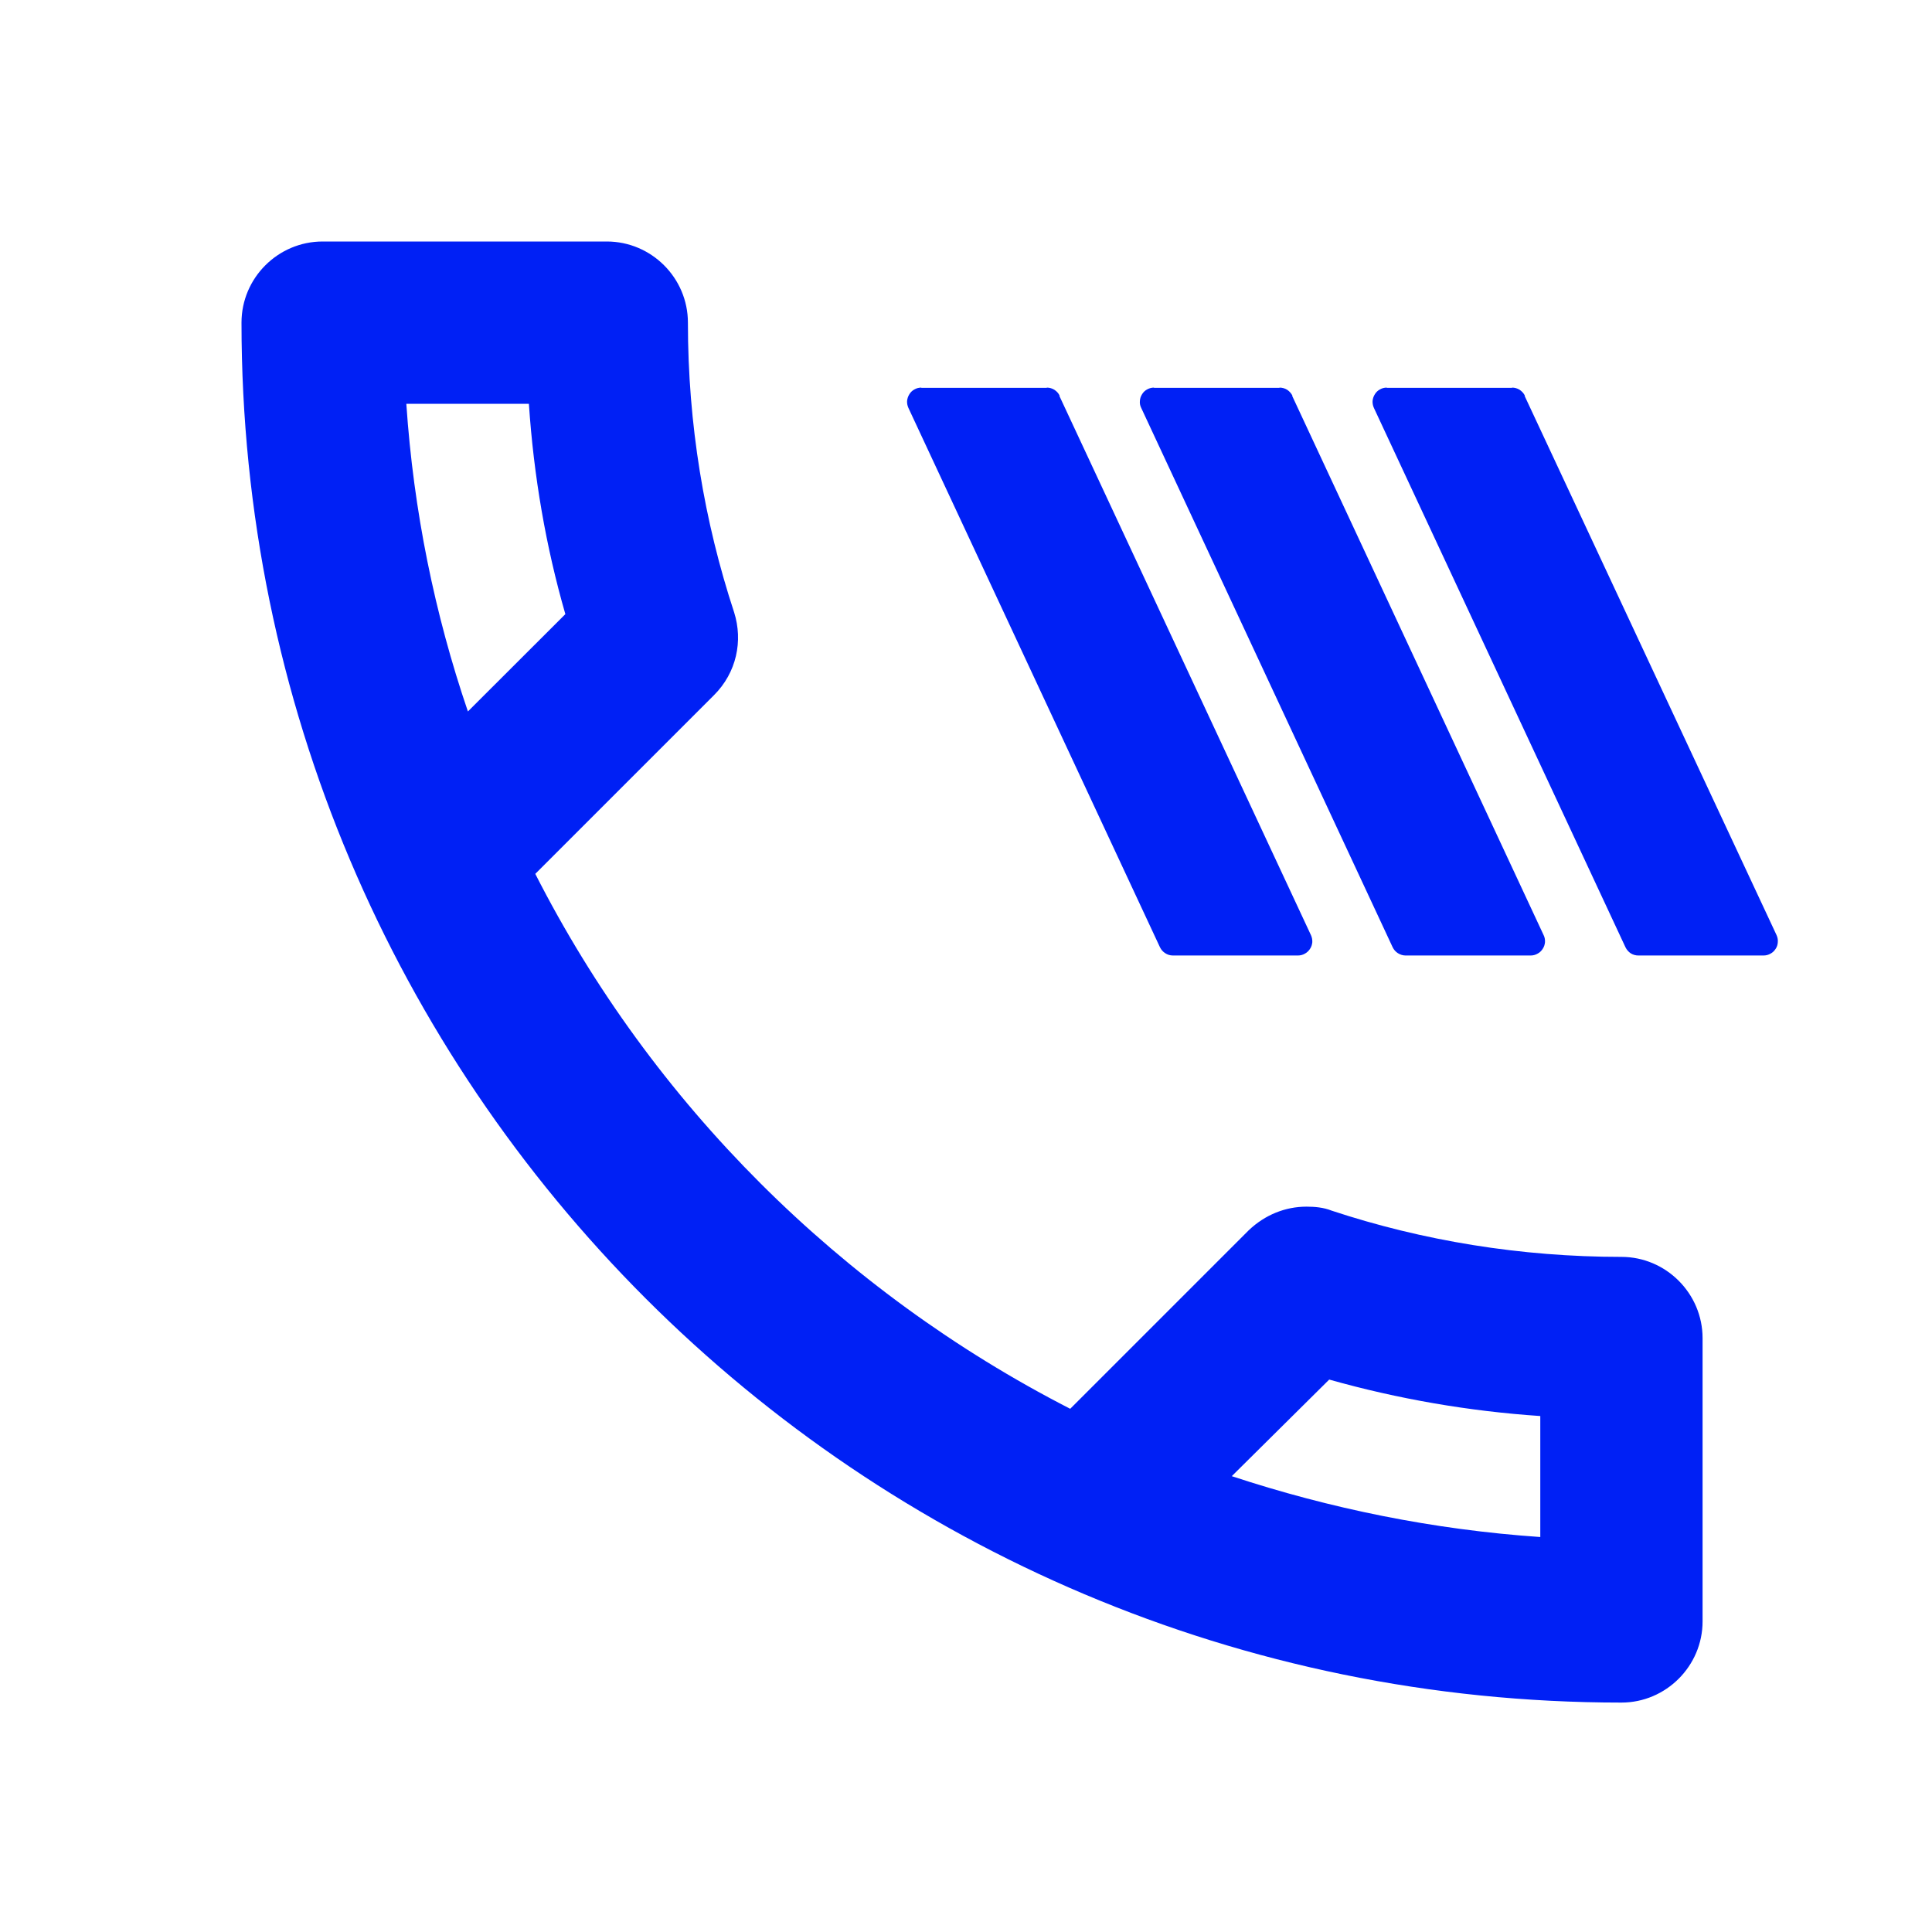 <svg width="24" height="24" viewBox="-2 -2 16 16" fill="none" xmlns="http://www.w3.org/2000/svg">
<path d="M2.38 1.344C2.42 1.943 2.521 2.528 2.682 3.086L1.875 3.892C1.6 3.086 1.425 2.232 1.365 1.344H2.38ZM9.008 9.425C9.579 9.586 10.164 9.687 10.756 9.727V10.729C9.868 10.668 9.014 10.493 8.201 10.225L9.008 9.425ZM3.025 0H0.672C0.302 0 0 0.302 0 0.672C0 6.984 5.116 12.1 11.428 12.1C11.797 12.1 12.1 11.797 12.1 11.428V9.082C12.1 8.712 11.797 8.409 11.428 8.409C10.594 8.409 9.781 8.275 9.028 8.026C8.961 7.999 8.887 7.993 8.82 7.993C8.645 7.993 8.477 8.06 8.342 8.188L6.863 9.667C4.961 8.692 3.401 7.139 2.433 5.237L3.912 3.758C4.101 3.57 4.154 3.307 4.08 3.072C3.832 2.319 3.697 1.512 3.697 0.672C3.697 0.302 3.395 0 3.025 0Z" fill="#0020F5"/>
<path d="M8.857 5.745C8.865 5.763 8.869 5.783 8.868 5.803C8.866 5.823 8.86 5.842 8.849 5.858C8.838 5.875 8.823 5.889 8.806 5.898C8.789 5.908 8.769 5.913 8.749 5.913H7.713C7.69 5.913 7.668 5.906 7.65 5.894C7.631 5.882 7.616 5.865 7.606 5.844L5.523 1.378C5.515 1.36 5.511 1.341 5.512 1.321C5.514 1.301 5.52 1.282 5.531 1.265C5.541 1.248 5.556 1.234 5.573 1.225C5.59 1.215 5.61 1.21 5.63 1.21V1.212H6.669V1.21C6.691 1.21 6.713 1.216 6.732 1.228C6.752 1.241 6.767 1.258 6.776 1.278H6.773L8.857 5.745Z" fill="#0020F5"/>
<path d="M10.784 5.745C10.793 5.763 10.796 5.783 10.795 5.803C10.793 5.823 10.787 5.842 10.776 5.858C10.765 5.875 10.751 5.889 10.733 5.898C10.716 5.908 10.696 5.913 10.677 5.913H9.64C9.618 5.913 9.596 5.906 9.577 5.894C9.558 5.882 9.543 5.865 9.533 5.844L7.451 1.378C7.442 1.36 7.438 1.341 7.44 1.321C7.441 1.301 7.447 1.282 7.458 1.265C7.468 1.248 7.483 1.234 7.5 1.225C7.518 1.215 7.537 1.21 7.557 1.21V1.212H8.596V1.21C8.619 1.21 8.641 1.216 8.66 1.228C8.679 1.241 8.694 1.258 8.704 1.278H8.701L10.784 5.745Z" fill="#0020F5"/>
<path d="M12.713 5.745C12.721 5.763 12.725 5.783 12.723 5.803C12.722 5.823 12.716 5.842 12.705 5.858C12.694 5.875 12.68 5.889 12.662 5.898C12.645 5.908 12.625 5.913 12.605 5.913H11.568C11.546 5.913 11.524 5.907 11.505 5.895C11.487 5.883 11.472 5.866 11.462 5.846L9.378 1.378C9.37 1.36 9.366 1.341 9.367 1.321C9.369 1.301 9.375 1.282 9.386 1.265C9.396 1.248 9.411 1.234 9.428 1.225C9.445 1.215 9.465 1.21 9.485 1.21V1.212H10.522V1.21C10.544 1.21 10.566 1.216 10.585 1.228C10.604 1.241 10.62 1.258 10.629 1.278H10.626L12.713 5.745Z" fill="#0020F5"/>
</svg>
